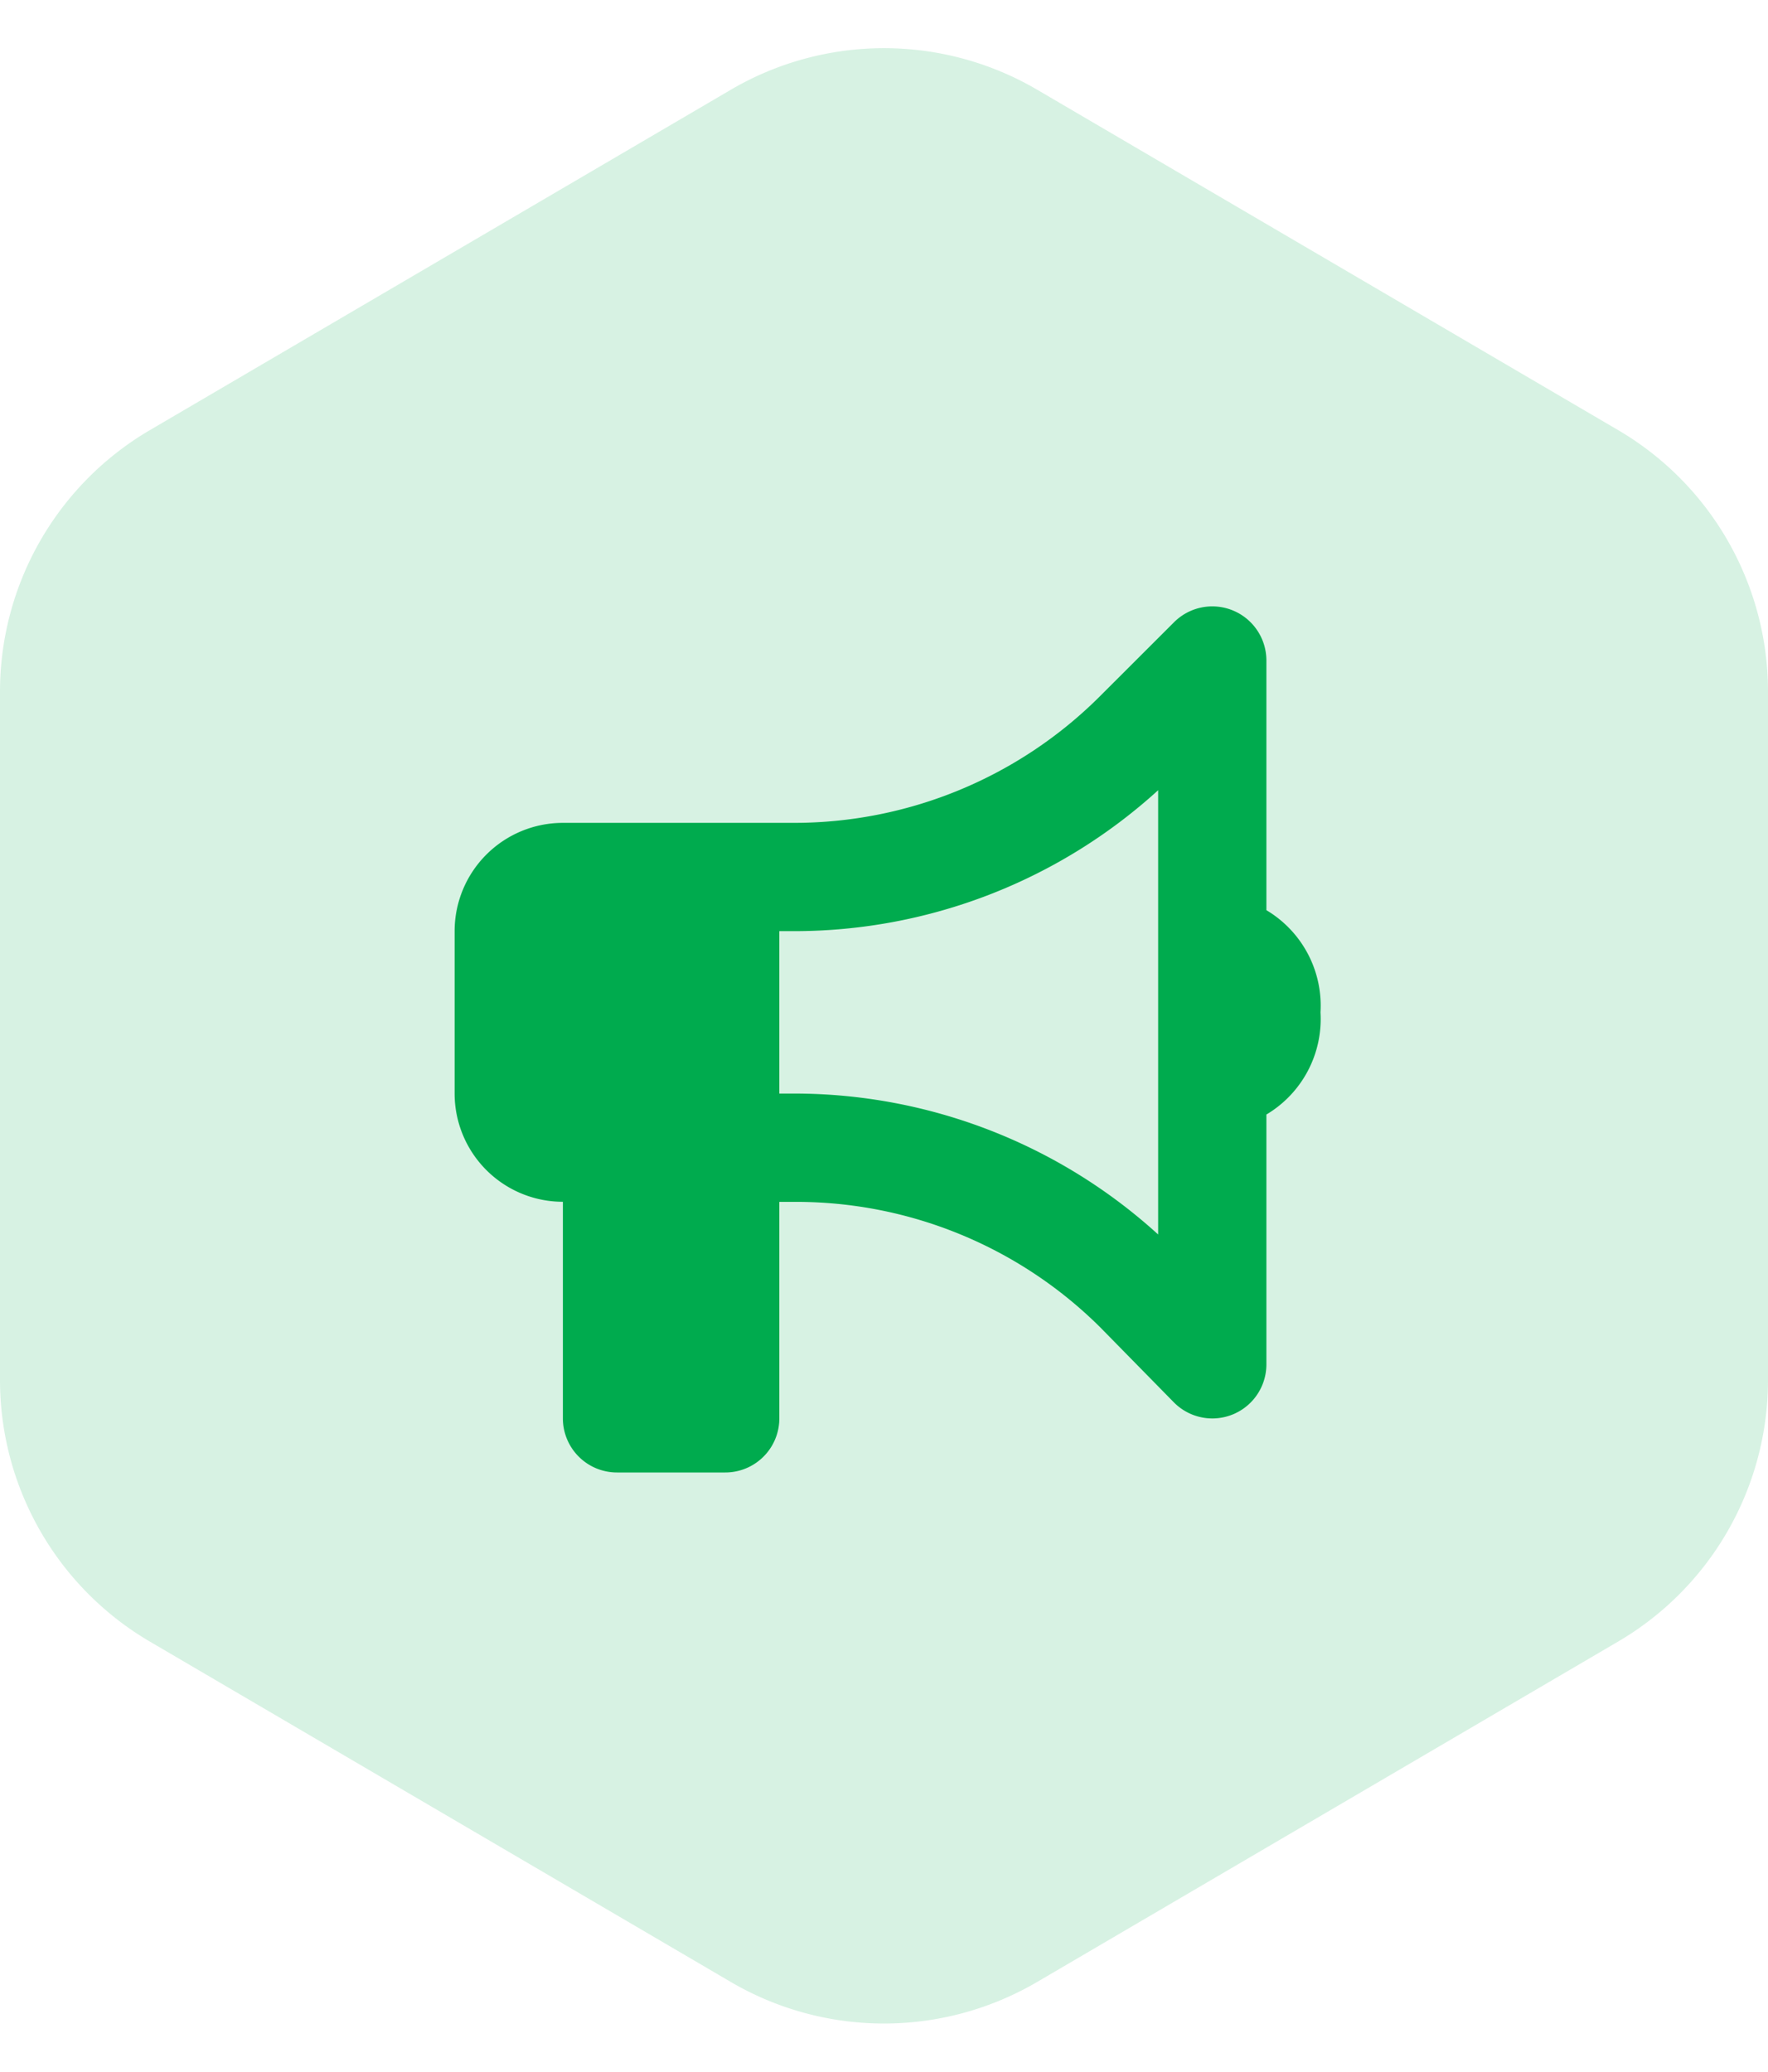 <svg xmlns="http://www.w3.org/2000/svg" width="35" height="41" viewBox="0 0 35 41">
  <g id="Group_517" data-name="Group 517" transform="translate(-984 -604)">
    <path id="Polygon_5" data-name="Polygon 5" d="M27.311,0a6,6,0,0,1,5.177,2.968l6.736,11.5a6,6,0,0,1,0,6.065l-6.736,11.5A6,6,0,0,1,27.311,35H13.689a6,6,0,0,1-5.177-2.968l-6.736-11.5a6,6,0,0,1,0-6.065l6.736-11.5A6,6,0,0,1,13.689,0Z" transform="translate(1019 604) rotate(90)" fill="#00ab4e" opacity="0.16"/>
    <path id="bullhorn-solid" d="M16.07,6.013a2.2,2.2,0,0,1,1.071,2.022,2.2,2.2,0,0,1-1.071,2.022V15a1.07,1.07,0,0,1-1.828.757l-1.463-1.49a8.541,8.541,0,0,0-6.06-2.481H6.428V16.07a1.07,1.07,0,0,1-1.071,1.071H3.214A1.071,1.071,0,0,1,2.143,16.07V11.784A2.144,2.144,0,0,1,0,9.642V6.428A2.144,2.144,0,0,1,2.143,4.285H6.719a8.572,8.572,0,0,0,6.06-2.51L14.242.314a1.071,1.071,0,0,1,1.828.758Zm-9.35.415H6.428V9.642h.291a10.709,10.709,0,0,1,7.208,2.789V3.639A10.709,10.709,0,0,1,6.719,6.428Z" transform="translate(993 616)" fill="#00ab4e"/>
  </g>
</svg>
